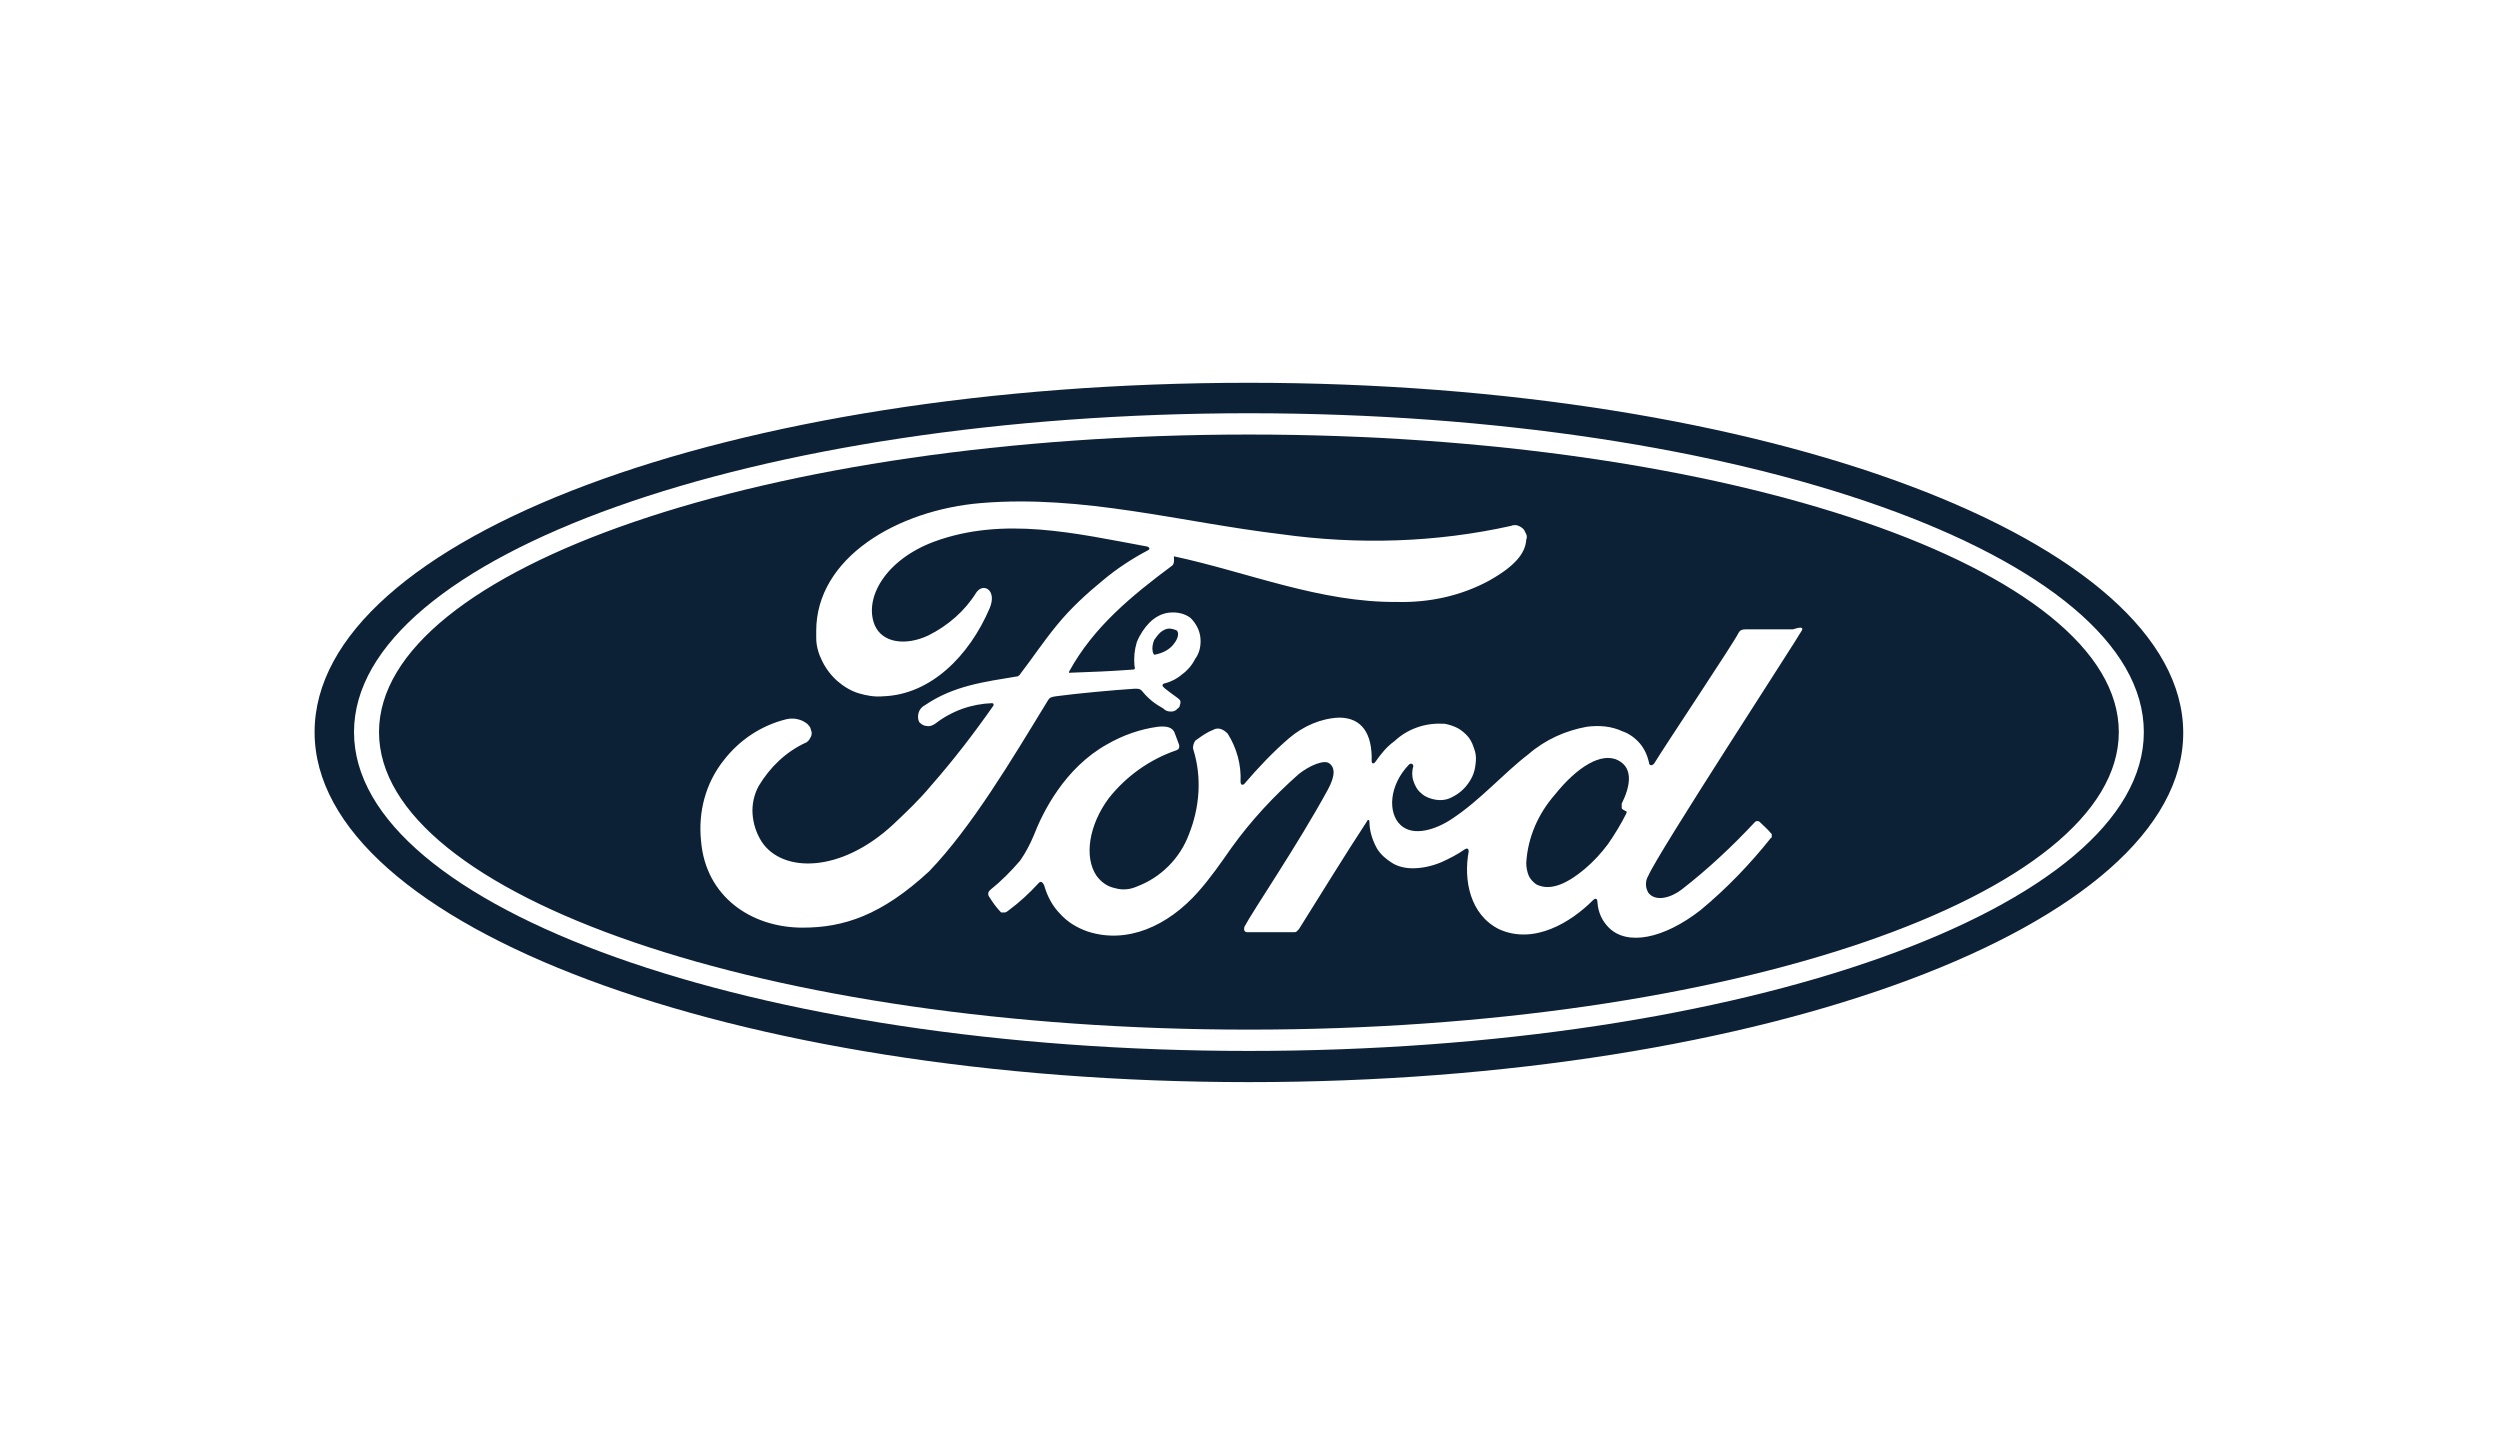 <svg width="86" height="50" viewBox="0 0 86 50" fill="none" xmlns="http://www.w3.org/2000/svg">
<path d="M55.787 27.644C56.048 27.121 56.23 26.44 55.657 26.152C55.083 25.864 54.249 26.388 53.493 27.33C52.92 27.985 52.555 28.796 52.503 29.686C52.503 29.817 52.529 29.974 52.581 30.105C52.633 30.236 52.737 30.341 52.842 30.419C53.389 30.707 54.041 30.288 54.51 29.896C54.823 29.634 55.083 29.346 55.318 29.032C55.553 28.691 55.761 28.351 55.944 27.985C55.97 27.932 55.944 27.906 55.944 27.906C55.918 27.906 55.892 27.88 55.839 27.854C55.787 27.828 55.787 27.801 55.787 27.775C55.787 27.723 55.787 27.671 55.787 27.644Z" fill="#0C2036"/>
<path d="M39.756 22.514C40.017 22.461 40.251 22.33 40.382 22.147C40.512 21.99 40.59 21.754 40.46 21.676C40.382 21.65 40.303 21.623 40.225 21.623C40.147 21.623 40.069 21.65 39.991 21.702C39.86 21.78 39.782 21.911 39.704 22.016C39.652 22.147 39.626 22.278 39.652 22.409C39.678 22.514 39.704 22.54 39.756 22.514Z" fill="#0C2036"/>
<path d="M42.962 14.948C26.436 14.948 13.038 19.556 13.038 25.184C13.038 30.812 26.436 35.419 42.962 35.419C59.489 35.419 72.887 30.812 72.887 25.184C72.887 19.556 59.489 14.948 42.962 14.948ZM27.609 31.911C25.836 31.911 24.272 30.838 24.116 28.927C24.012 27.932 24.272 26.938 24.898 26.152C25.445 25.445 26.201 24.948 27.061 24.739C27.192 24.712 27.322 24.712 27.427 24.739C27.557 24.765 27.661 24.817 27.765 24.896C27.791 24.922 27.843 24.974 27.87 25.027C27.896 25.079 27.896 25.131 27.922 25.184C27.922 25.236 27.922 25.288 27.896 25.341C27.87 25.393 27.843 25.445 27.817 25.472C27.791 25.498 27.739 25.55 27.713 25.55C27.035 25.864 26.488 26.388 26.097 27.042C25.941 27.33 25.863 27.671 25.889 28.011C25.915 28.351 26.019 28.665 26.201 28.953C26.905 30.026 28.912 30.053 30.737 28.351C31.18 27.932 31.623 27.513 32.014 27.042C32.796 26.152 33.5 25.236 34.178 24.267V24.215C34.178 24.215 34.152 24.189 34.126 24.189C33.422 24.215 32.744 24.451 32.171 24.896C32.092 24.948 31.988 25 31.884 24.974C31.78 24.974 31.701 24.922 31.623 24.843C31.571 24.739 31.571 24.634 31.597 24.529C31.623 24.424 31.701 24.32 31.806 24.267C32.796 23.587 33.865 23.456 34.96 23.273C34.986 23.273 35.012 23.273 35.038 23.247C35.064 23.22 35.09 23.22 35.09 23.194C35.533 22.618 35.872 22.095 36.367 21.493C36.837 20.917 37.384 20.419 37.958 19.948C38.427 19.556 38.948 19.215 39.495 18.927C39.6 18.875 39.495 18.797 39.443 18.797C37.019 18.352 34.517 17.749 32.118 18.639C30.45 19.268 29.72 20.576 30.085 21.493C30.346 22.121 31.154 22.226 31.936 21.859C32.614 21.519 33.187 21.021 33.578 20.393C33.813 20.027 34.308 20.288 34.047 20.917C33.344 22.566 32.014 23.901 30.372 23.953C30.085 23.98 29.799 23.927 29.538 23.849C29.277 23.77 29.017 23.613 28.808 23.43C28.599 23.247 28.417 23.011 28.287 22.749C28.156 22.487 28.078 22.226 28.078 21.938C28.078 21.859 28.078 21.781 28.078 21.702C28.078 19.189 30.867 17.54 33.761 17.304C37.28 17.016 40.59 17.959 44.083 18.378C46.716 18.744 49.401 18.666 51.981 18.09C52.033 18.064 52.086 18.064 52.138 18.064C52.19 18.064 52.242 18.09 52.294 18.116C52.346 18.142 52.372 18.168 52.425 18.221C52.451 18.273 52.477 18.325 52.503 18.378C52.529 18.43 52.529 18.509 52.503 18.561C52.477 19.032 52.112 19.477 51.225 19.974C50.261 20.498 49.166 20.734 48.071 20.707C45.413 20.734 42.936 19.686 40.382 19.137C40.382 19.241 40.408 19.372 40.33 19.451C38.922 20.498 37.619 21.571 36.784 23.09C36.758 23.116 36.784 23.168 36.81 23.142C37.566 23.116 38.218 23.09 38.922 23.037C39.052 23.037 39.052 23.011 39.026 22.906C39 22.618 39.026 22.357 39.104 22.095C39.209 21.833 39.365 21.597 39.547 21.414C39.73 21.231 39.965 21.1 40.225 21.074C40.486 21.048 40.747 21.1 40.955 21.257C41.138 21.44 41.268 21.676 41.294 21.938C41.32 22.2 41.268 22.461 41.111 22.671C41.007 22.88 40.851 23.063 40.668 23.194C40.486 23.351 40.277 23.456 40.069 23.508C40.069 23.508 39.991 23.508 39.991 23.587C39.991 23.665 40.538 24.006 40.59 24.084C40.616 24.137 40.616 24.189 40.59 24.241C40.59 24.294 40.564 24.346 40.512 24.372C40.486 24.398 40.434 24.451 40.408 24.451C40.356 24.477 40.33 24.477 40.277 24.477C40.173 24.477 40.095 24.451 40.017 24.372C39.73 24.215 39.495 24.032 39.287 23.77C39.209 23.692 39.183 23.692 39.026 23.692C38.244 23.744 37.097 23.849 36.315 23.953C36.133 23.98 36.107 24.006 36.055 24.084C34.777 26.178 33.422 28.456 31.962 29.974C30.32 31.492 29.017 31.911 27.609 31.911ZM61.991 21.676C61.757 22.095 57.012 29.372 56.7 30.131C56.647 30.21 56.621 30.314 56.621 30.419C56.621 30.524 56.647 30.602 56.7 30.707C56.96 31.047 57.508 30.864 57.846 30.602C58.759 29.895 59.593 29.11 60.375 28.273C60.401 28.246 60.427 28.246 60.453 28.246C60.479 28.246 60.505 28.246 60.531 28.273C60.636 28.377 60.818 28.534 60.922 28.665L60.948 28.691C60.948 28.718 60.948 28.718 60.948 28.744C60.948 28.77 60.948 28.77 60.948 28.796C60.948 28.822 60.922 28.822 60.922 28.822C60.192 29.738 59.384 30.576 58.498 31.309C57.221 32.304 55.97 32.539 55.344 31.911C55.109 31.676 54.979 31.388 54.953 31.047C54.953 30.89 54.875 30.89 54.797 30.969C54.041 31.728 52.763 32.513 51.564 31.963C50.574 31.466 50.339 30.288 50.522 29.293C50.522 29.267 50.522 29.136 50.391 29.215C50.131 29.398 49.87 29.529 49.583 29.66C49.27 29.791 48.932 29.869 48.593 29.869C48.358 29.869 48.097 29.817 47.889 29.686C47.68 29.555 47.498 29.398 47.368 29.189C47.211 28.901 47.107 28.587 47.107 28.246C47.107 28.22 47.055 28.168 47.029 28.246C46.221 29.477 45.491 30.681 44.683 31.963C44.657 31.99 44.631 32.016 44.605 32.042C44.578 32.068 44.552 32.068 44.5 32.068C44.005 32.068 43.458 32.068 42.91 32.068C42.806 32.068 42.78 31.99 42.806 31.885C43.093 31.335 44.631 29.084 45.673 27.173C45.96 26.65 45.908 26.388 45.725 26.257C45.543 26.126 45.048 26.335 44.683 26.623C43.822 27.383 43.041 28.22 42.363 29.163C41.998 29.686 41.633 30.21 41.216 30.681C40.173 31.859 38.766 32.487 37.41 32.042C37.045 31.911 36.732 31.728 36.472 31.44C36.211 31.178 36.029 30.838 35.924 30.471C35.872 30.34 35.794 30.288 35.716 30.393C35.403 30.733 35.064 31.047 34.673 31.335C34.647 31.361 34.595 31.388 34.569 31.388C34.517 31.388 34.491 31.388 34.438 31.388C34.282 31.231 34.152 31.047 34.021 30.838C33.995 30.812 33.995 30.759 33.995 30.733C33.995 30.707 34.021 30.655 34.047 30.628C34.438 30.314 34.777 29.974 35.09 29.608C35.273 29.346 35.429 29.058 35.559 28.744C35.872 27.932 36.628 26.414 38.088 25.602C38.635 25.288 39.235 25.079 39.834 25C40.095 24.974 40.33 25 40.408 25.21C40.434 25.288 40.512 25.498 40.564 25.629V25.655C40.564 25.681 40.564 25.681 40.564 25.707C40.564 25.733 40.564 25.733 40.538 25.759C40.538 25.786 40.512 25.786 40.512 25.786C40.486 25.786 40.486 25.812 40.46 25.812C39.547 26.126 38.739 26.702 38.14 27.461C37.462 28.377 37.28 29.477 37.723 30.131C37.879 30.34 38.088 30.498 38.349 30.55C38.609 30.628 38.87 30.602 39.104 30.498C39.522 30.34 39.886 30.105 40.199 29.791C40.512 29.477 40.747 29.11 40.903 28.691C41.268 27.775 41.346 26.754 41.059 25.812C41.033 25.759 41.033 25.681 41.059 25.602C41.086 25.524 41.111 25.472 41.164 25.445C41.346 25.314 41.529 25.184 41.737 25.105C41.815 25.053 41.92 25.053 41.998 25.079C42.076 25.105 42.154 25.157 42.232 25.236C42.545 25.733 42.702 26.309 42.675 26.885C42.675 27.016 42.754 27.016 42.806 26.964C43.275 26.414 43.796 25.864 44.344 25.393C44.839 24.974 45.439 24.712 46.064 24.686C46.846 24.686 47.211 25.236 47.185 26.178C47.185 26.283 47.263 26.283 47.315 26.205C47.498 25.943 47.706 25.681 47.967 25.498C48.41 25.079 49.01 24.869 49.609 24.896H49.688C49.844 24.922 50 24.974 50.157 25.053C50.287 25.131 50.417 25.236 50.522 25.367C50.626 25.498 50.678 25.655 50.73 25.812C50.782 25.969 50.782 26.126 50.756 26.309C50.73 26.545 50.652 26.754 50.496 26.964C50.365 27.147 50.183 27.304 49.974 27.409C49.792 27.513 49.609 27.54 49.401 27.513C49.218 27.487 49.01 27.409 48.879 27.278C48.749 27.173 48.671 27.016 48.619 26.859C48.567 26.702 48.567 26.519 48.619 26.362C48.619 26.283 48.541 26.231 48.462 26.309C47.785 27.016 47.733 27.958 48.176 28.377C48.619 28.796 49.401 28.534 49.948 28.168C50.939 27.513 51.695 26.623 52.581 25.943C53.154 25.445 53.858 25.131 54.588 25C55.005 24.948 55.422 24.974 55.813 25.157C56.048 25.236 56.256 25.393 56.413 25.576C56.569 25.76 56.673 25.995 56.726 26.231C56.726 26.335 56.83 26.362 56.908 26.257C57.325 25.576 59.619 22.147 59.801 21.781C59.854 21.676 59.932 21.65 60.036 21.65H61.678C61.991 21.545 62.017 21.597 61.991 21.676Z" fill="#0C2036"/>
<path d="M42.963 13.168C25.133 13.168 10.822 18.509 10.822 25.184C10.822 31.859 25.237 37.225 42.963 37.225C60.688 37.225 75.103 31.833 75.103 25.21C75.103 18.587 60.688 13.168 42.963 13.168ZM42.963 36.152C25.967 36.152 12.178 31.231 12.178 25.184C12.178 19.137 25.967 14.216 42.963 14.216C59.958 14.216 73.748 19.137 73.748 25.184C73.748 31.231 59.958 36.152 42.963 36.152Z" fill="#0C2036"/>
</svg>

